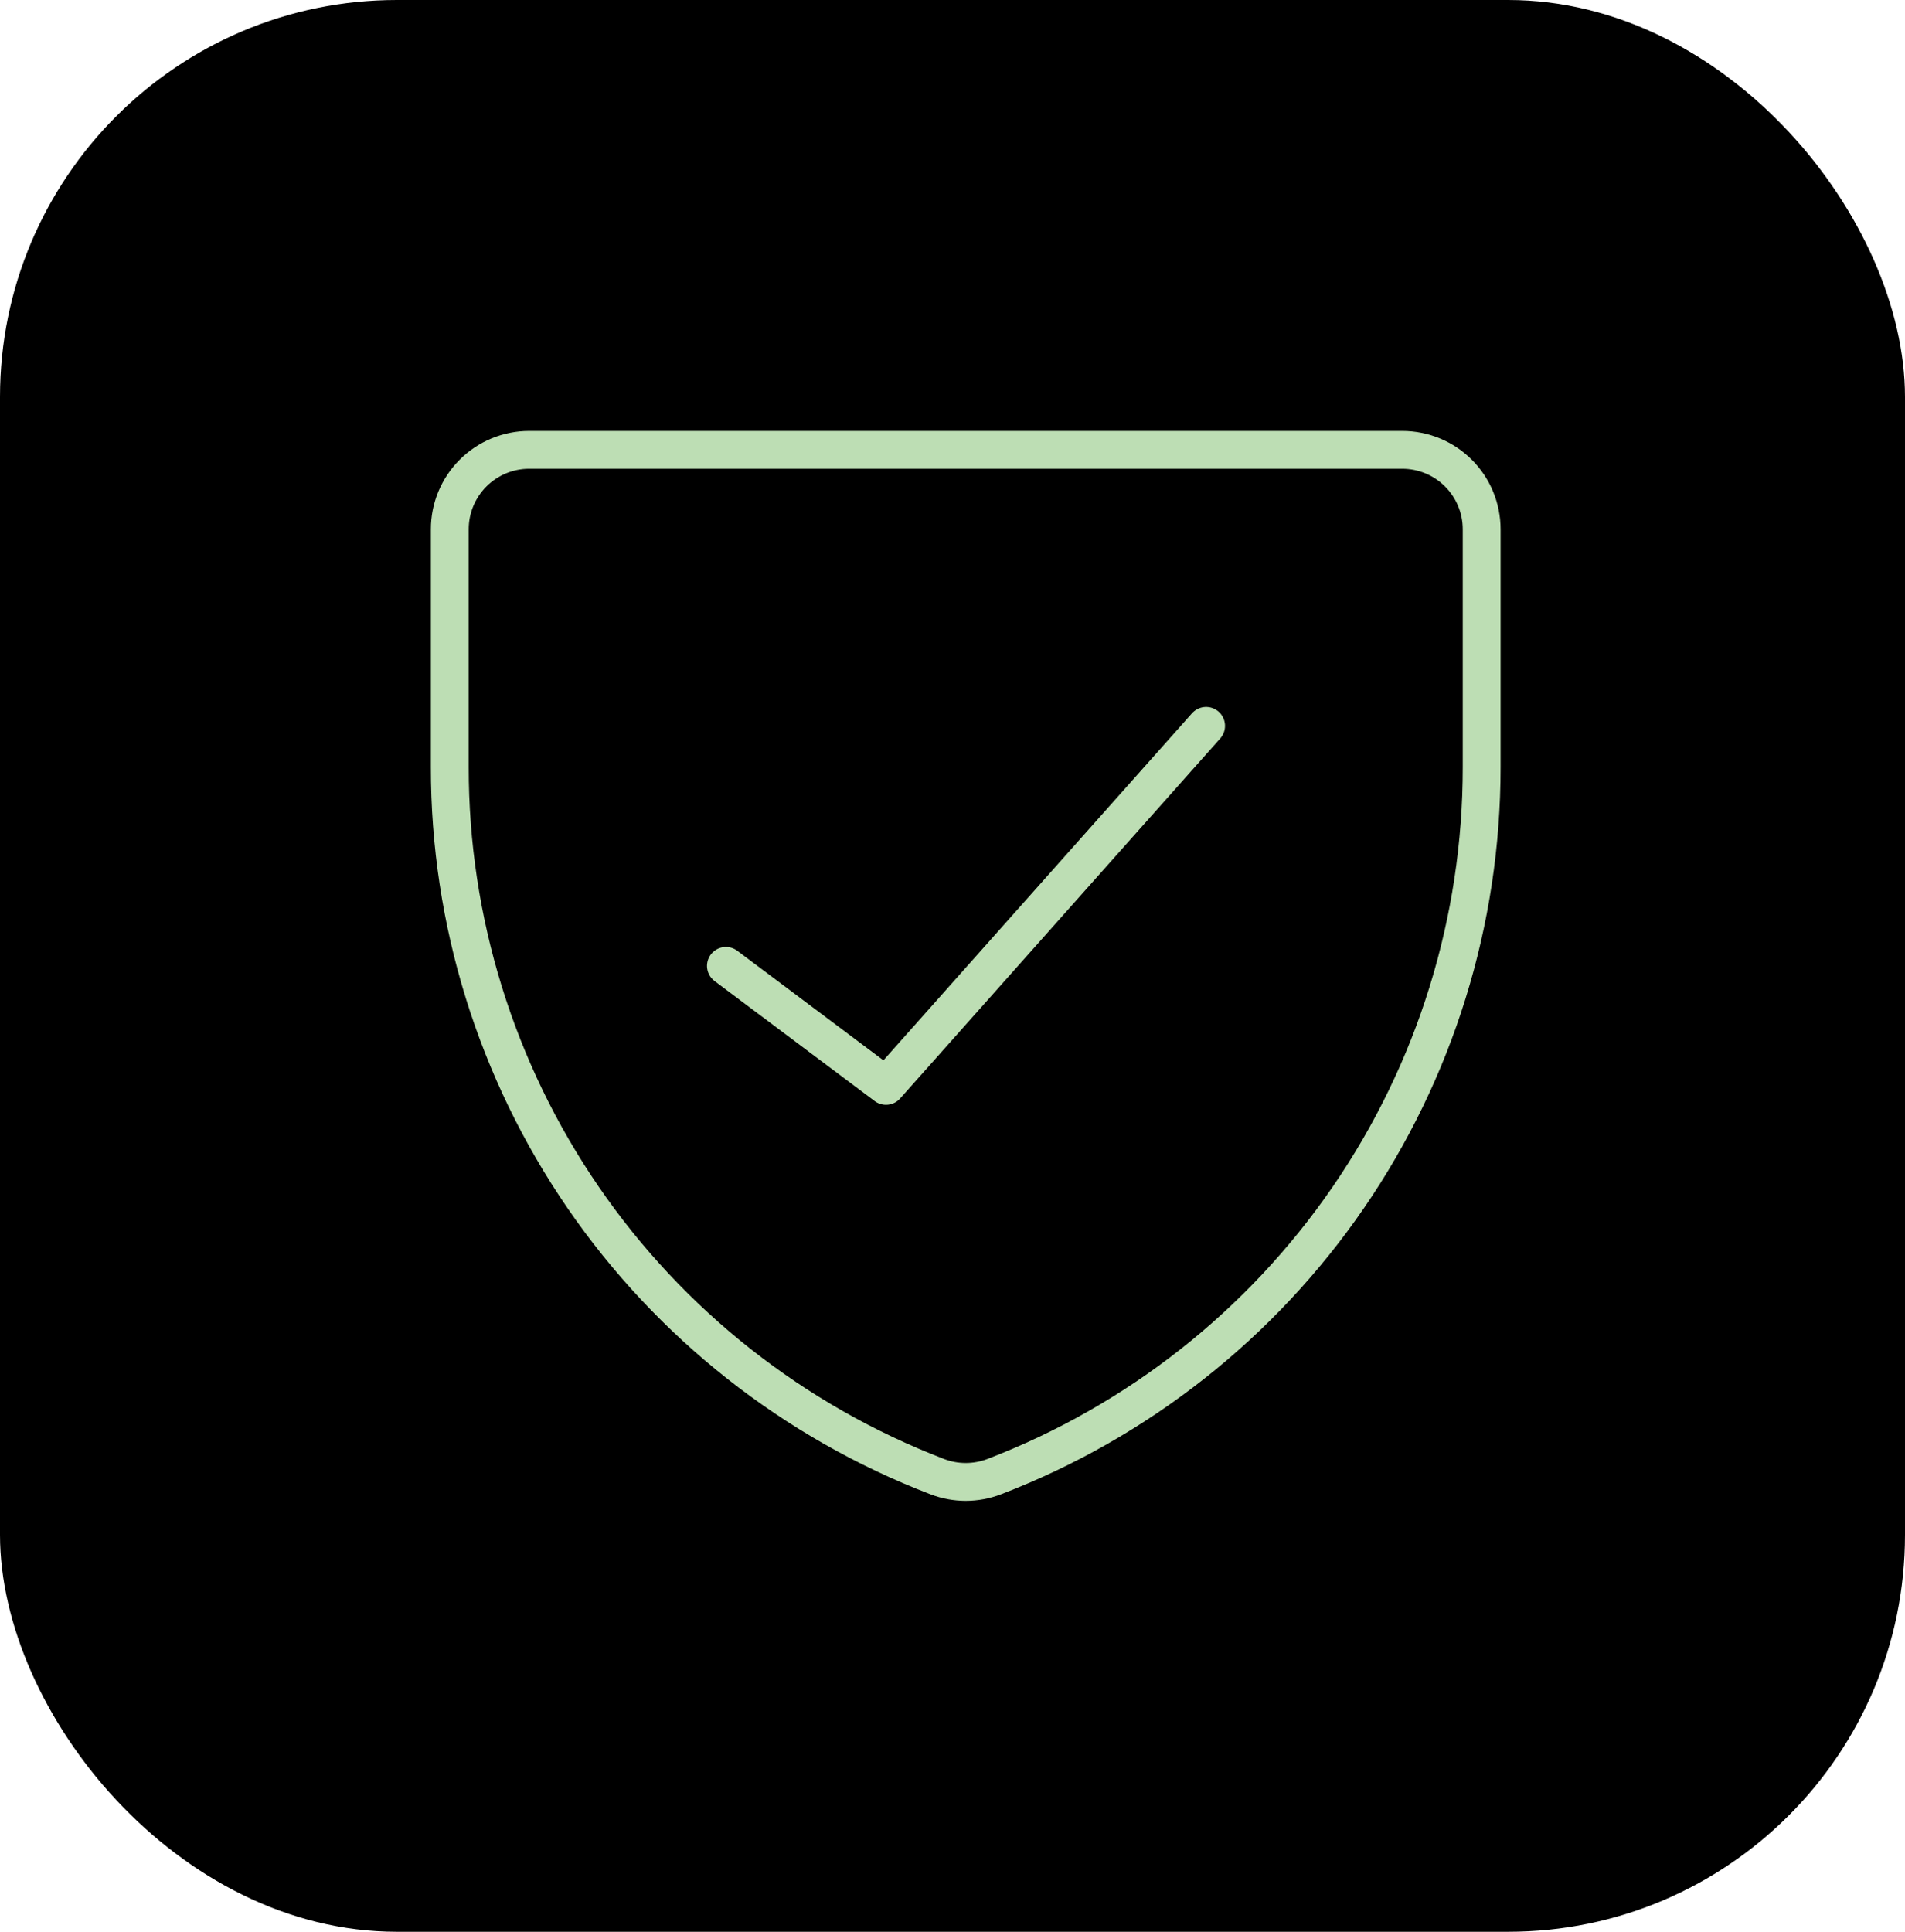 <svg width="72" height="73" viewBox="0 0 72 73" fill="none" xmlns="http://www.w3.org/2000/svg">
<rect width="72" height="73" rx="15" fill="black"/>
<g clip-path="url(#clip0_938_23750)">
<path d="M45.585 27.43L33.486 41.035L27.436 36.5M37.58 55.799C36.885 56.067 36.115 56.067 35.42 55.799C29.997 53.718 25.333 50.042 22.044 45.256C18.755 40.47 16.997 34.8 17 28.994V19.998C17 19.203 17.316 18.441 17.879 17.878C18.441 17.316 19.204 17 20 17H53C53.795 17 54.559 17.316 55.121 17.878C55.684 18.441 56 19.203 56 19.998V28.994C56.003 34.8 54.245 40.47 50.956 45.256C47.667 50.042 43.003 53.718 37.58 55.799Z" stroke="#BDDEB4" stroke-width="1.43" stroke-linecap="round" stroke-linejoin="round"/>
</g>
<defs>
<clipPath id="clip0_938_23750">
<rect width="41" height="41" fill="white" transform="translate(16 16)"/>
</clipPath>
</defs>
</svg>

